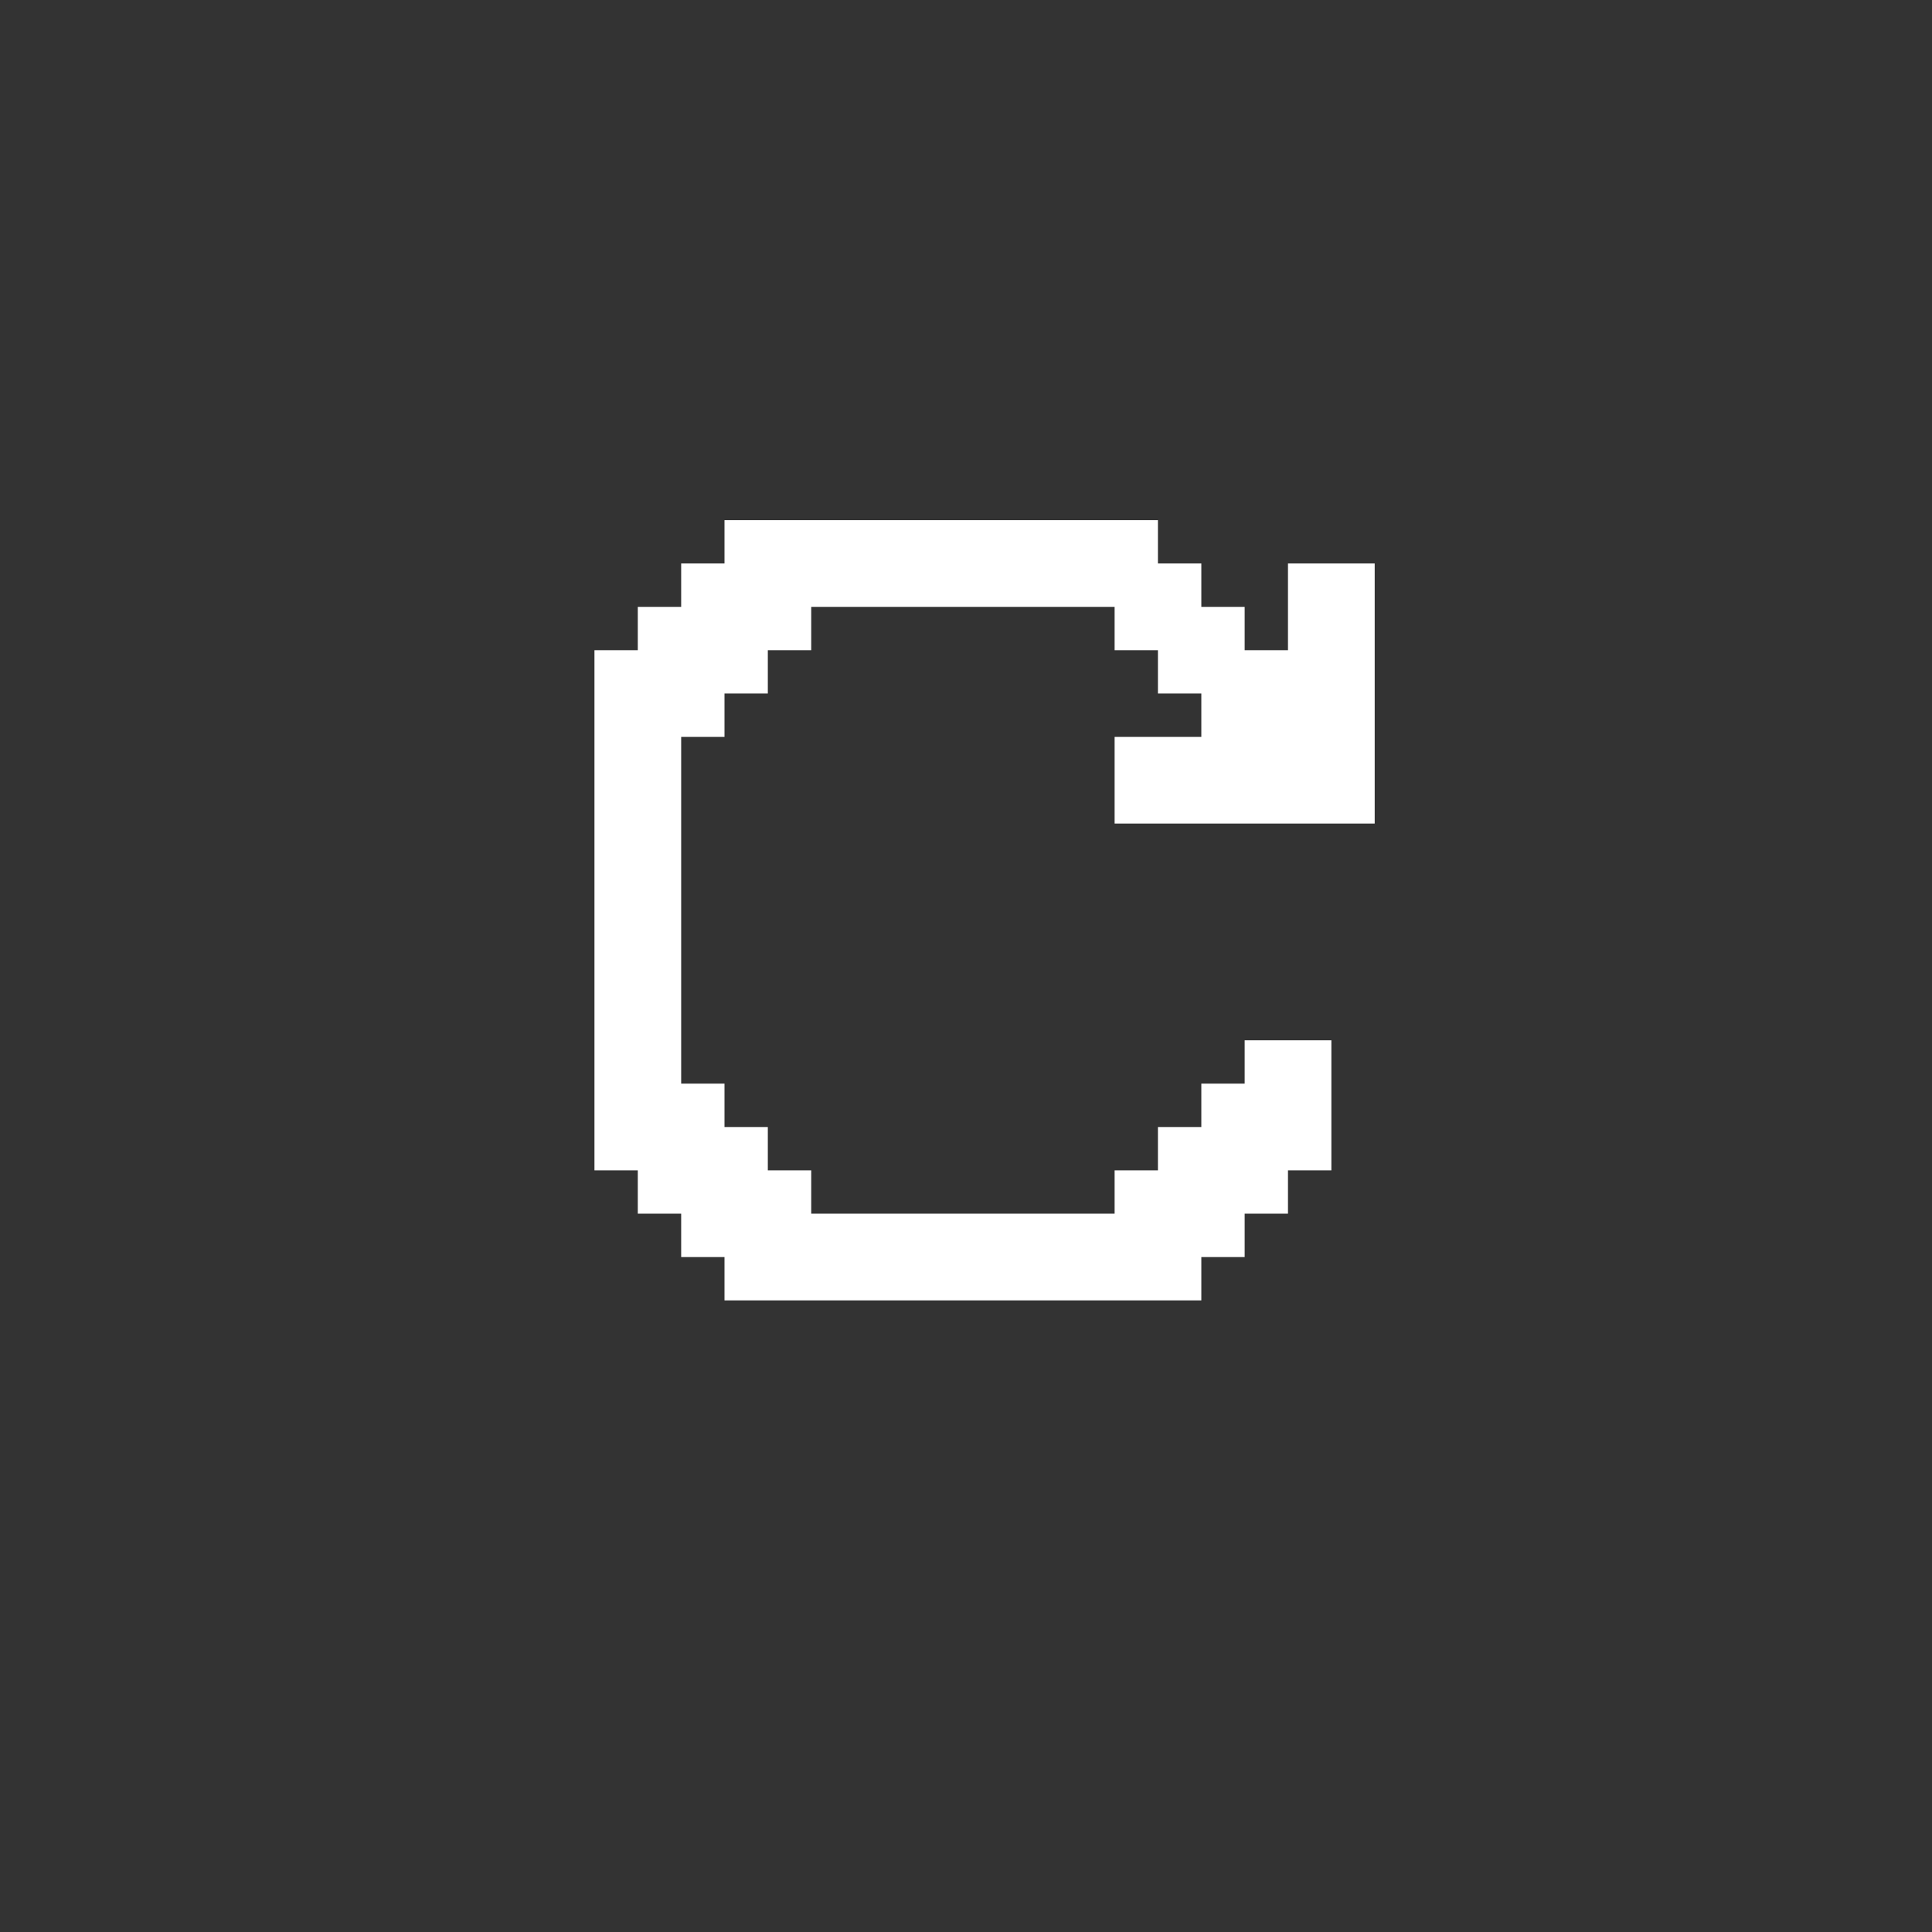 <svg width="26" height="26" viewBox="0 0 26 26" fill="none" xmlns="http://www.w3.org/2000/svg">
<rect x="0" y="0" width="26" height="26" fill="#333333" stroke="none"/>
<path d="M8.583 8.75V8.167H9.167V7.583H9.75V7H15.583V7.583H16.167V8.167H16.75V8.75H17.333V8.167V7.583H18.5V11.083H15V9.917H16.167V9.333H15.583V8.75H15V8.167H10.917V8.75H10.333V9.333H9.75V9.917H9.167V14.583H9.75V15.167H10.333V15.75H10.917V16.333H15V15.75H15.583V15.167H16.167V14.583H16.75V14H17.917V15.75H17.333V16.333H16.75V16.917H16.167V17.5H9.75V16.917H9.167V16.333H8.583V15.75H8V8.75H8.583Z" fill="white"/>
</svg>
